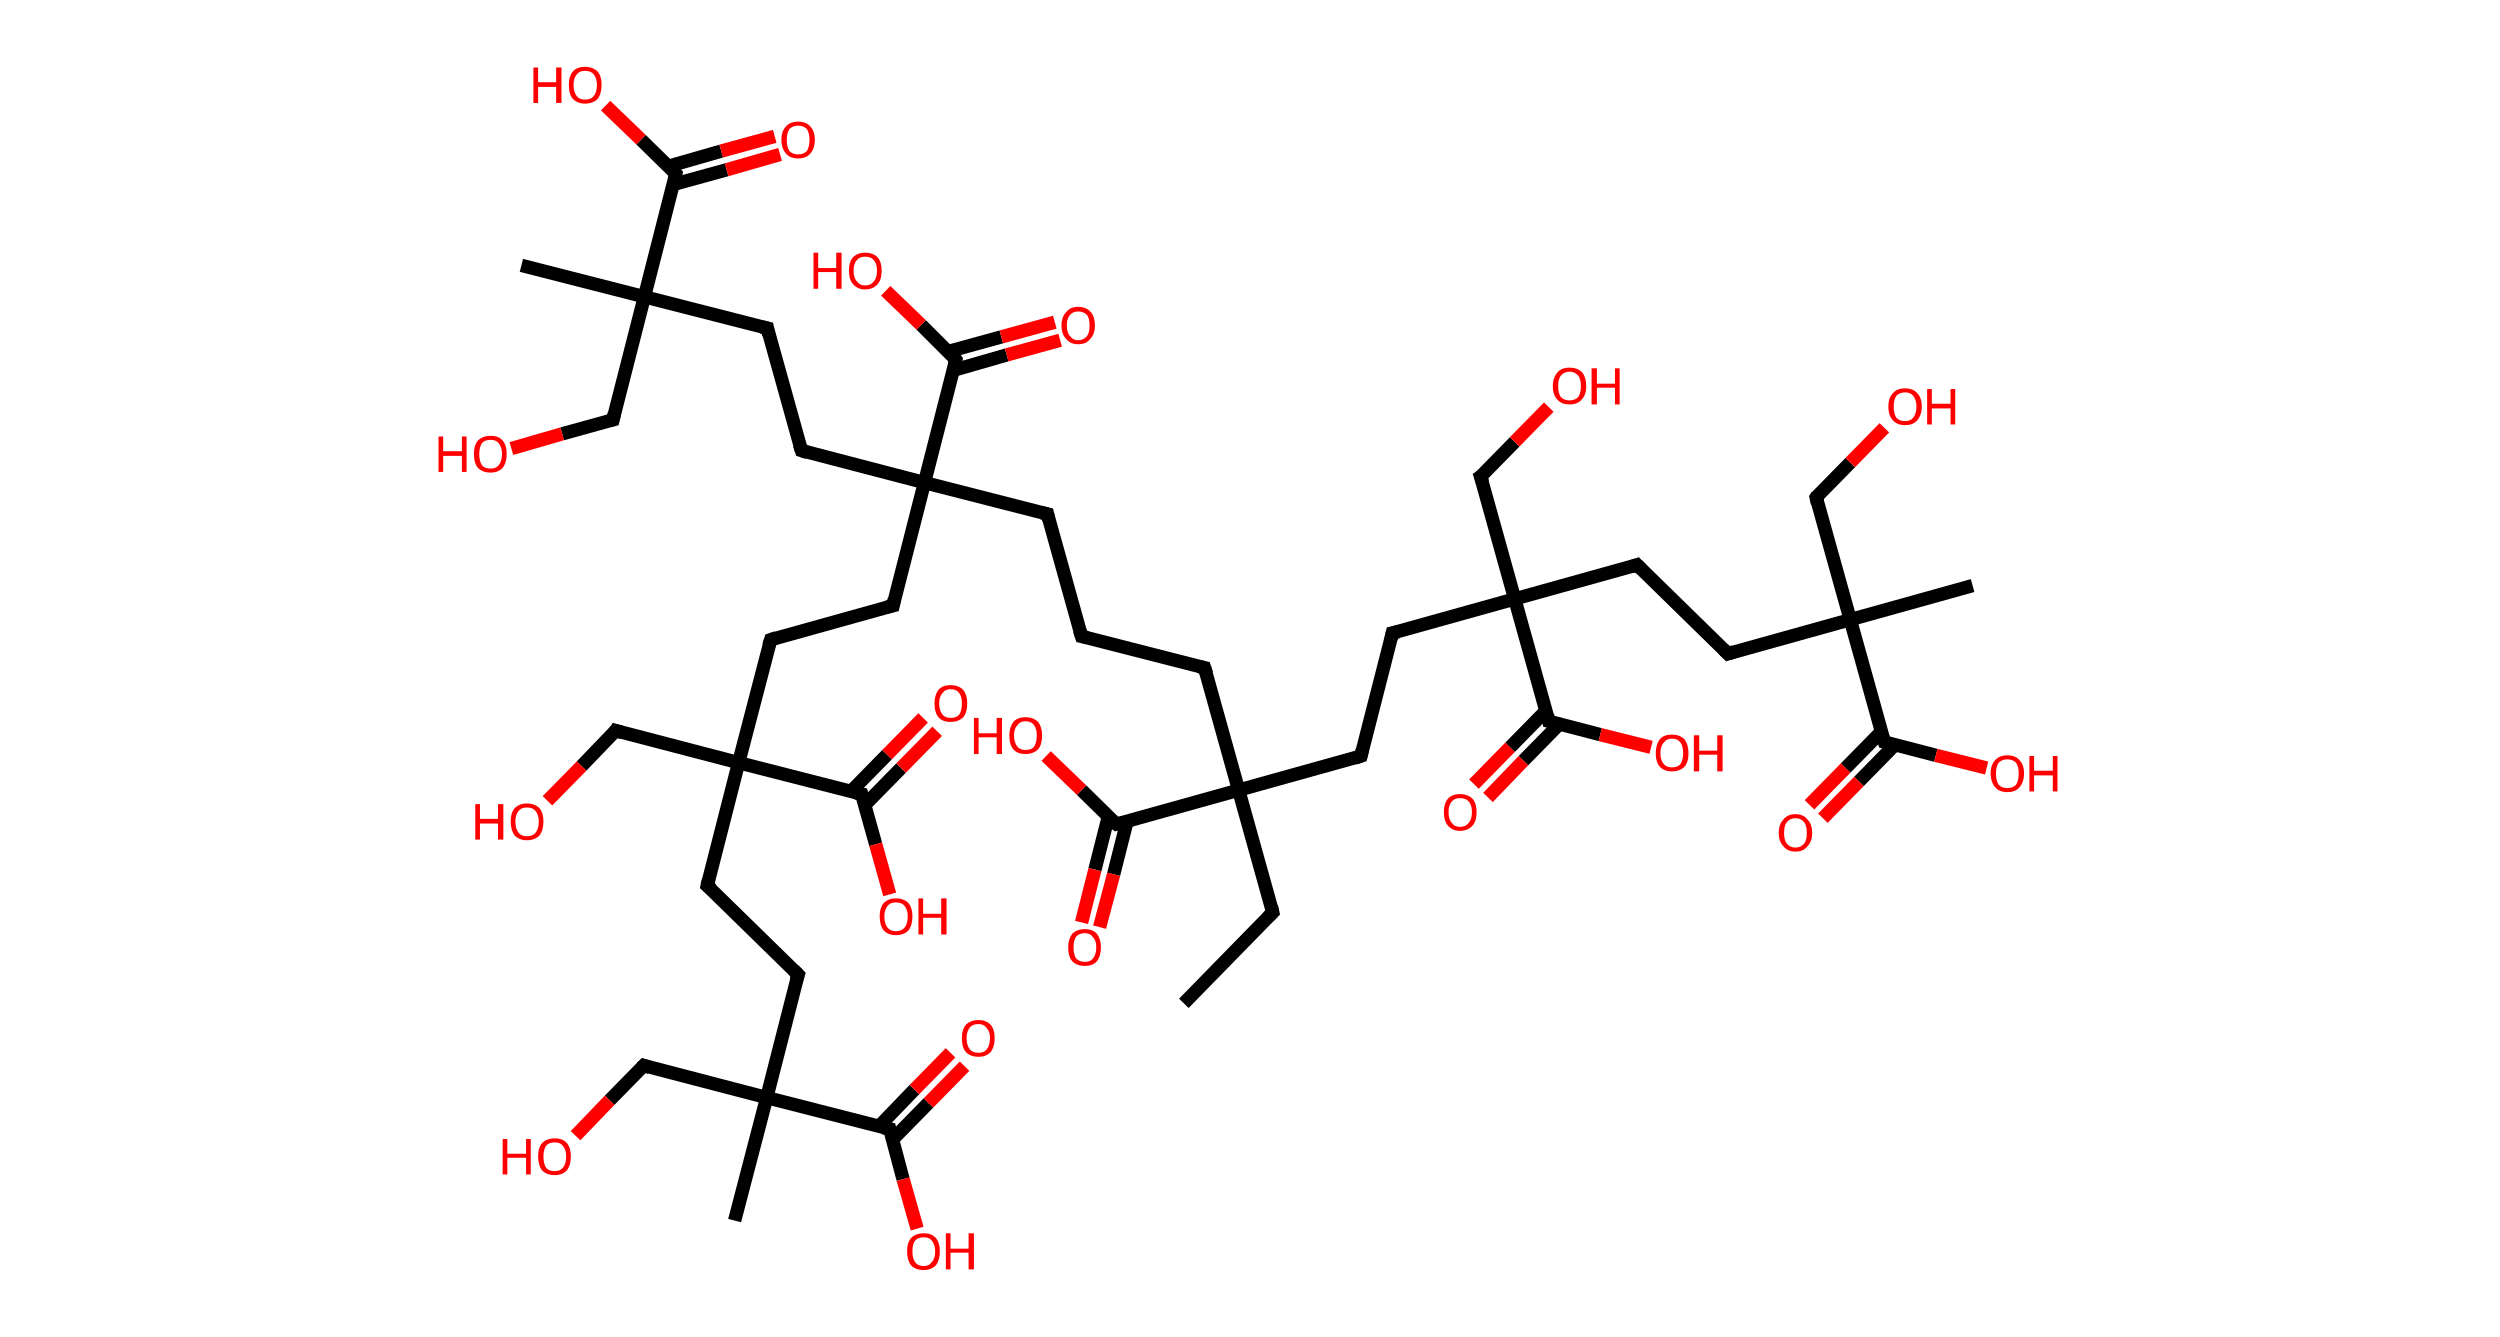<?xml version='1.0' encoding='ASCII' standalone='yes'?>
<svg xmlns="http://www.w3.org/2000/svg" xmlns:rdkit="http://www.rdkit.org/xml" xmlns:xlink="http://www.w3.org/1999/xlink" version="1.1" baseProfile="full" xml:space="preserve" width="374px" height="200px" viewBox="0 0 374 200">
<!-- END OF HEADER -->
<rect style="opacity:1.0;fill:#FFFFFF;stroke:none" width="374.0" height="200.0" x="0.0" y="0.0"> </rect>
<path class="bond-0 atom-0 atom-1" d="M 177.1,150.1 L 190.4,136.5" style="fill:none;fill-rule:evenodd;stroke:#000000;stroke-width:2.0px;stroke-linecap:butt;stroke-linejoin:miter;stroke-opacity:1"/>
<path class="bond-1 atom-1 atom-2" d="M 190.4,136.5 L 185.3,118.2" style="fill:none;fill-rule:evenodd;stroke:#000000;stroke-width:2.0px;stroke-linecap:butt;stroke-linejoin:miter;stroke-opacity:1"/>
<path class="bond-2 atom-2 atom-3" d="M 185.3,118.2 L 180.2,99.9" style="fill:none;fill-rule:evenodd;stroke:#000000;stroke-width:2.0px;stroke-linecap:butt;stroke-linejoin:miter;stroke-opacity:1"/>
<path class="bond-3 atom-3 atom-4" d="M 180.2,99.9 L 161.8,95.2" style="fill:none;fill-rule:evenodd;stroke:#000000;stroke-width:2.0px;stroke-linecap:butt;stroke-linejoin:miter;stroke-opacity:1"/>
<path class="bond-4 atom-4 atom-5" d="M 161.8,95.2 L 156.7,76.9" style="fill:none;fill-rule:evenodd;stroke:#000000;stroke-width:2.0px;stroke-linecap:butt;stroke-linejoin:miter;stroke-opacity:1"/>
<path class="bond-5 atom-5 atom-6" d="M 156.7,76.9 L 138.3,72.2" style="fill:none;fill-rule:evenodd;stroke:#000000;stroke-width:2.0px;stroke-linecap:butt;stroke-linejoin:miter;stroke-opacity:1"/>
<path class="bond-6 atom-6 atom-7" d="M 138.3,72.2 L 119.9,67.4" style="fill:none;fill-rule:evenodd;stroke:#000000;stroke-width:2.0px;stroke-linecap:butt;stroke-linejoin:miter;stroke-opacity:1"/>
<path class="bond-7 atom-7 atom-8" d="M 119.9,67.4 L 114.8,49.1" style="fill:none;fill-rule:evenodd;stroke:#000000;stroke-width:2.0px;stroke-linecap:butt;stroke-linejoin:miter;stroke-opacity:1"/>
<path class="bond-8 atom-8 atom-9" d="M 114.8,49.1 L 96.4,44.4" style="fill:none;fill-rule:evenodd;stroke:#000000;stroke-width:2.0px;stroke-linecap:butt;stroke-linejoin:miter;stroke-opacity:1"/>
<path class="bond-9 atom-9 atom-10" d="M 96.4,44.4 L 78.0,39.7" style="fill:none;fill-rule:evenodd;stroke:#000000;stroke-width:2.0px;stroke-linecap:butt;stroke-linejoin:miter;stroke-opacity:1"/>
<path class="bond-10 atom-9 atom-11" d="M 96.4,44.4 L 91.7,62.8" style="fill:none;fill-rule:evenodd;stroke:#000000;stroke-width:2.0px;stroke-linecap:butt;stroke-linejoin:miter;stroke-opacity:1"/>
<path class="bond-11 atom-11 atom-12" d="M 91.7,62.8 L 84.1,64.9" style="fill:none;fill-rule:evenodd;stroke:#000000;stroke-width:2.0px;stroke-linecap:butt;stroke-linejoin:miter;stroke-opacity:1"/>
<path class="bond-11 atom-11 atom-12" d="M 84.1,64.9 L 76.5,67.1" style="fill:none;fill-rule:evenodd;stroke:#FF0000;stroke-width:2.0px;stroke-linecap:butt;stroke-linejoin:miter;stroke-opacity:1"/>
<path class="bond-12 atom-9 atom-13" d="M 96.4,44.4 L 101.1,26.0" style="fill:none;fill-rule:evenodd;stroke:#000000;stroke-width:2.0px;stroke-linecap:butt;stroke-linejoin:miter;stroke-opacity:1"/>
<path class="bond-13 atom-13 atom-14" d="M 100.7,27.6 L 108.7,25.4" style="fill:none;fill-rule:evenodd;stroke:#000000;stroke-width:2.0px;stroke-linecap:butt;stroke-linejoin:miter;stroke-opacity:1"/>
<path class="bond-13 atom-13 atom-14" d="M 108.7,25.4 L 116.7,23.1" style="fill:none;fill-rule:evenodd;stroke:#FF0000;stroke-width:2.0px;stroke-linecap:butt;stroke-linejoin:miter;stroke-opacity:1"/>
<path class="bond-13 atom-13 atom-14" d="M 99.9,24.9 L 107.9,22.6" style="fill:none;fill-rule:evenodd;stroke:#000000;stroke-width:2.0px;stroke-linecap:butt;stroke-linejoin:miter;stroke-opacity:1"/>
<path class="bond-13 atom-13 atom-14" d="M 107.9,22.6 L 115.9,20.4" style="fill:none;fill-rule:evenodd;stroke:#FF0000;stroke-width:2.0px;stroke-linecap:butt;stroke-linejoin:miter;stroke-opacity:1"/>
<path class="bond-14 atom-13 atom-15" d="M 101.1,26.0 L 95.9,20.9" style="fill:none;fill-rule:evenodd;stroke:#000000;stroke-width:2.0px;stroke-linecap:butt;stroke-linejoin:miter;stroke-opacity:1"/>
<path class="bond-14 atom-13 atom-15" d="M 95.9,20.9 L 90.6,15.8" style="fill:none;fill-rule:evenodd;stroke:#FF0000;stroke-width:2.0px;stroke-linecap:butt;stroke-linejoin:miter;stroke-opacity:1"/>
<path class="bond-15 atom-6 atom-16" d="M 138.3,72.2 L 133.6,90.6" style="fill:none;fill-rule:evenodd;stroke:#000000;stroke-width:2.0px;stroke-linecap:butt;stroke-linejoin:miter;stroke-opacity:1"/>
<path class="bond-16 atom-16 atom-17" d="M 133.6,90.6 L 115.3,95.7" style="fill:none;fill-rule:evenodd;stroke:#000000;stroke-width:2.0px;stroke-linecap:butt;stroke-linejoin:miter;stroke-opacity:1"/>
<path class="bond-17 atom-17 atom-18" d="M 115.3,95.7 L 110.5,114.1" style="fill:none;fill-rule:evenodd;stroke:#000000;stroke-width:2.0px;stroke-linecap:butt;stroke-linejoin:miter;stroke-opacity:1"/>
<path class="bond-18 atom-18 atom-19" d="M 110.5,114.1 L 92.1,109.3" style="fill:none;fill-rule:evenodd;stroke:#000000;stroke-width:2.0px;stroke-linecap:butt;stroke-linejoin:miter;stroke-opacity:1"/>
<path class="bond-19 atom-19 atom-20" d="M 92.1,109.3 L 87.0,114.6" style="fill:none;fill-rule:evenodd;stroke:#000000;stroke-width:2.0px;stroke-linecap:butt;stroke-linejoin:miter;stroke-opacity:1"/>
<path class="bond-19 atom-19 atom-20" d="M 87.0,114.6 L 81.9,119.8" style="fill:none;fill-rule:evenodd;stroke:#FF0000;stroke-width:2.0px;stroke-linecap:butt;stroke-linejoin:miter;stroke-opacity:1"/>
<path class="bond-20 atom-18 atom-21" d="M 110.5,114.1 L 105.8,132.5" style="fill:none;fill-rule:evenodd;stroke:#000000;stroke-width:2.0px;stroke-linecap:butt;stroke-linejoin:miter;stroke-opacity:1"/>
<path class="bond-21 atom-21 atom-22" d="M 105.8,132.5 L 119.4,145.8" style="fill:none;fill-rule:evenodd;stroke:#000000;stroke-width:2.0px;stroke-linecap:butt;stroke-linejoin:miter;stroke-opacity:1"/>
<path class="bond-22 atom-22 atom-23" d="M 119.4,145.8 L 114.7,164.2" style="fill:none;fill-rule:evenodd;stroke:#000000;stroke-width:2.0px;stroke-linecap:butt;stroke-linejoin:miter;stroke-opacity:1"/>
<path class="bond-23 atom-23 atom-24" d="M 114.7,164.2 L 109.9,182.6" style="fill:none;fill-rule:evenodd;stroke:#000000;stroke-width:2.0px;stroke-linecap:butt;stroke-linejoin:miter;stroke-opacity:1"/>
<path class="bond-24 atom-23 atom-25" d="M 114.7,164.2 L 96.3,159.4" style="fill:none;fill-rule:evenodd;stroke:#000000;stroke-width:2.0px;stroke-linecap:butt;stroke-linejoin:miter;stroke-opacity:1"/>
<path class="bond-25 atom-25 atom-26" d="M 96.3,159.4 L 91.2,164.6" style="fill:none;fill-rule:evenodd;stroke:#000000;stroke-width:2.0px;stroke-linecap:butt;stroke-linejoin:miter;stroke-opacity:1"/>
<path class="bond-25 atom-25 atom-26" d="M 91.2,164.6 L 86.1,169.9" style="fill:none;fill-rule:evenodd;stroke:#FF0000;stroke-width:2.0px;stroke-linecap:butt;stroke-linejoin:miter;stroke-opacity:1"/>
<path class="bond-26 atom-23 atom-27" d="M 114.7,164.2 L 133.1,168.9" style="fill:none;fill-rule:evenodd;stroke:#000000;stroke-width:2.0px;stroke-linecap:butt;stroke-linejoin:miter;stroke-opacity:1"/>
<path class="bond-27 atom-27 atom-28" d="M 133.5,170.5 L 138.9,165.0" style="fill:none;fill-rule:evenodd;stroke:#000000;stroke-width:2.0px;stroke-linecap:butt;stroke-linejoin:miter;stroke-opacity:1"/>
<path class="bond-27 atom-27 atom-28" d="M 138.9,165.0 L 144.3,159.5" style="fill:none;fill-rule:evenodd;stroke:#FF0000;stroke-width:2.0px;stroke-linecap:butt;stroke-linejoin:miter;stroke-opacity:1"/>
<path class="bond-27 atom-27 atom-28" d="M 131.5,168.5 L 136.8,163.0" style="fill:none;fill-rule:evenodd;stroke:#000000;stroke-width:2.0px;stroke-linecap:butt;stroke-linejoin:miter;stroke-opacity:1"/>
<path class="bond-27 atom-27 atom-28" d="M 136.8,163.0 L 142.2,157.5" style="fill:none;fill-rule:evenodd;stroke:#FF0000;stroke-width:2.0px;stroke-linecap:butt;stroke-linejoin:miter;stroke-opacity:1"/>
<path class="bond-28 atom-27 atom-29" d="M 133.1,168.9 L 135.1,176.4" style="fill:none;fill-rule:evenodd;stroke:#000000;stroke-width:2.0px;stroke-linecap:butt;stroke-linejoin:miter;stroke-opacity:1"/>
<path class="bond-28 atom-27 atom-29" d="M 135.1,176.4 L 137.2,183.8" style="fill:none;fill-rule:evenodd;stroke:#FF0000;stroke-width:2.0px;stroke-linecap:butt;stroke-linejoin:miter;stroke-opacity:1"/>
<path class="bond-29 atom-18 atom-30" d="M 110.5,114.1 L 128.9,118.8" style="fill:none;fill-rule:evenodd;stroke:#000000;stroke-width:2.0px;stroke-linecap:butt;stroke-linejoin:miter;stroke-opacity:1"/>
<path class="bond-30 atom-30 atom-31" d="M 129.4,120.4 L 134.8,114.9" style="fill:none;fill-rule:evenodd;stroke:#000000;stroke-width:2.0px;stroke-linecap:butt;stroke-linejoin:miter;stroke-opacity:1"/>
<path class="bond-30 atom-30 atom-31" d="M 134.8,114.9 L 140.2,109.4" style="fill:none;fill-rule:evenodd;stroke:#FF0000;stroke-width:2.0px;stroke-linecap:butt;stroke-linejoin:miter;stroke-opacity:1"/>
<path class="bond-30 atom-30 atom-31" d="M 127.3,118.4 L 132.7,112.9" style="fill:none;fill-rule:evenodd;stroke:#000000;stroke-width:2.0px;stroke-linecap:butt;stroke-linejoin:miter;stroke-opacity:1"/>
<path class="bond-30 atom-30 atom-31" d="M 132.7,112.9 L 138.1,107.4" style="fill:none;fill-rule:evenodd;stroke:#FF0000;stroke-width:2.0px;stroke-linecap:butt;stroke-linejoin:miter;stroke-opacity:1"/>
<path class="bond-31 atom-30 atom-32" d="M 128.9,118.8 L 131.0,126.3" style="fill:none;fill-rule:evenodd;stroke:#000000;stroke-width:2.0px;stroke-linecap:butt;stroke-linejoin:miter;stroke-opacity:1"/>
<path class="bond-31 atom-30 atom-32" d="M 131.0,126.3 L 133.1,133.8" style="fill:none;fill-rule:evenodd;stroke:#FF0000;stroke-width:2.0px;stroke-linecap:butt;stroke-linejoin:miter;stroke-opacity:1"/>
<path class="bond-32 atom-6 atom-33" d="M 138.3,72.2 L 143.0,53.8" style="fill:none;fill-rule:evenodd;stroke:#000000;stroke-width:2.0px;stroke-linecap:butt;stroke-linejoin:miter;stroke-opacity:1"/>
<path class="bond-33 atom-33 atom-34" d="M 142.6,55.4 L 150.6,53.1" style="fill:none;fill-rule:evenodd;stroke:#000000;stroke-width:2.0px;stroke-linecap:butt;stroke-linejoin:miter;stroke-opacity:1"/>
<path class="bond-33 atom-33 atom-34" d="M 150.6,53.1 L 158.6,50.9" style="fill:none;fill-rule:evenodd;stroke:#FF0000;stroke-width:2.0px;stroke-linecap:butt;stroke-linejoin:miter;stroke-opacity:1"/>
<path class="bond-33 atom-33 atom-34" d="M 141.8,52.6 L 149.8,50.4" style="fill:none;fill-rule:evenodd;stroke:#000000;stroke-width:2.0px;stroke-linecap:butt;stroke-linejoin:miter;stroke-opacity:1"/>
<path class="bond-33 atom-33 atom-34" d="M 149.8,50.4 L 157.8,48.2" style="fill:none;fill-rule:evenodd;stroke:#FF0000;stroke-width:2.0px;stroke-linecap:butt;stroke-linejoin:miter;stroke-opacity:1"/>
<path class="bond-34 atom-33 atom-35" d="M 143.0,53.8 L 137.8,48.6" style="fill:none;fill-rule:evenodd;stroke:#000000;stroke-width:2.0px;stroke-linecap:butt;stroke-linejoin:miter;stroke-opacity:1"/>
<path class="bond-34 atom-33 atom-35" d="M 137.8,48.6 L 132.5,43.5" style="fill:none;fill-rule:evenodd;stroke:#FF0000;stroke-width:2.0px;stroke-linecap:butt;stroke-linejoin:miter;stroke-opacity:1"/>
<path class="bond-35 atom-2 atom-36" d="M 185.3,118.2 L 203.6,113.1" style="fill:none;fill-rule:evenodd;stroke:#000000;stroke-width:2.0px;stroke-linecap:butt;stroke-linejoin:miter;stroke-opacity:1"/>
<path class="bond-36 atom-36 atom-37" d="M 203.6,113.1 L 208.3,94.7" style="fill:none;fill-rule:evenodd;stroke:#000000;stroke-width:2.0px;stroke-linecap:butt;stroke-linejoin:miter;stroke-opacity:1"/>
<path class="bond-37 atom-37 atom-38" d="M 208.3,94.7 L 226.6,89.6" style="fill:none;fill-rule:evenodd;stroke:#000000;stroke-width:2.0px;stroke-linecap:butt;stroke-linejoin:miter;stroke-opacity:1"/>
<path class="bond-38 atom-38 atom-39" d="M 226.6,89.6 L 221.5,71.3" style="fill:none;fill-rule:evenodd;stroke:#000000;stroke-width:2.0px;stroke-linecap:butt;stroke-linejoin:miter;stroke-opacity:1"/>
<path class="bond-39 atom-39 atom-40" d="M 221.5,71.3 L 226.6,66.1" style="fill:none;fill-rule:evenodd;stroke:#000000;stroke-width:2.0px;stroke-linecap:butt;stroke-linejoin:miter;stroke-opacity:1"/>
<path class="bond-39 atom-39 atom-40" d="M 226.6,66.1 L 231.7,60.9" style="fill:none;fill-rule:evenodd;stroke:#FF0000;stroke-width:2.0px;stroke-linecap:butt;stroke-linejoin:miter;stroke-opacity:1"/>
<path class="bond-40 atom-38 atom-41" d="M 226.6,89.6 L 244.9,84.5" style="fill:none;fill-rule:evenodd;stroke:#000000;stroke-width:2.0px;stroke-linecap:butt;stroke-linejoin:miter;stroke-opacity:1"/>
<path class="bond-41 atom-41 atom-42" d="M 244.9,84.5 L 258.5,97.8" style="fill:none;fill-rule:evenodd;stroke:#000000;stroke-width:2.0px;stroke-linecap:butt;stroke-linejoin:miter;stroke-opacity:1"/>
<path class="bond-42 atom-42 atom-43" d="M 258.5,97.8 L 276.8,92.7" style="fill:none;fill-rule:evenodd;stroke:#000000;stroke-width:2.0px;stroke-linecap:butt;stroke-linejoin:miter;stroke-opacity:1"/>
<path class="bond-43 atom-43 atom-44" d="M 276.8,92.7 L 295.1,87.6" style="fill:none;fill-rule:evenodd;stroke:#000000;stroke-width:2.0px;stroke-linecap:butt;stroke-linejoin:miter;stroke-opacity:1"/>
<path class="bond-44 atom-43 atom-45" d="M 276.8,92.7 L 271.7,74.4" style="fill:none;fill-rule:evenodd;stroke:#000000;stroke-width:2.0px;stroke-linecap:butt;stroke-linejoin:miter;stroke-opacity:1"/>
<path class="bond-45 atom-45 atom-46" d="M 271.7,74.4 L 276.8,69.2" style="fill:none;fill-rule:evenodd;stroke:#000000;stroke-width:2.0px;stroke-linecap:butt;stroke-linejoin:miter;stroke-opacity:1"/>
<path class="bond-45 atom-45 atom-46" d="M 276.8,69.2 L 281.9,64.0" style="fill:none;fill-rule:evenodd;stroke:#FF0000;stroke-width:2.0px;stroke-linecap:butt;stroke-linejoin:miter;stroke-opacity:1"/>
<path class="bond-46 atom-43 atom-47" d="M 276.8,92.7 L 281.9,111.0" style="fill:none;fill-rule:evenodd;stroke:#000000;stroke-width:2.0px;stroke-linecap:butt;stroke-linejoin:miter;stroke-opacity:1"/>
<path class="bond-47 atom-47 atom-48" d="M 281.5,109.4 L 276.1,114.9" style="fill:none;fill-rule:evenodd;stroke:#000000;stroke-width:2.0px;stroke-linecap:butt;stroke-linejoin:miter;stroke-opacity:1"/>
<path class="bond-47 atom-47 atom-48" d="M 276.1,114.9 L 270.7,120.4" style="fill:none;fill-rule:evenodd;stroke:#FF0000;stroke-width:2.0px;stroke-linecap:butt;stroke-linejoin:miter;stroke-opacity:1"/>
<path class="bond-47 atom-47 atom-48" d="M 283.5,111.4 L 278.1,116.9" style="fill:none;fill-rule:evenodd;stroke:#000000;stroke-width:2.0px;stroke-linecap:butt;stroke-linejoin:miter;stroke-opacity:1"/>
<path class="bond-47 atom-47 atom-48" d="M 278.1,116.9 L 272.7,122.4" style="fill:none;fill-rule:evenodd;stroke:#FF0000;stroke-width:2.0px;stroke-linecap:butt;stroke-linejoin:miter;stroke-opacity:1"/>
<path class="bond-48 atom-47 atom-49" d="M 281.9,111.0 L 289.6,113.0" style="fill:none;fill-rule:evenodd;stroke:#000000;stroke-width:2.0px;stroke-linecap:butt;stroke-linejoin:miter;stroke-opacity:1"/>
<path class="bond-48 atom-47 atom-49" d="M 289.6,113.0 L 297.2,114.9" style="fill:none;fill-rule:evenodd;stroke:#FF0000;stroke-width:2.0px;stroke-linecap:butt;stroke-linejoin:miter;stroke-opacity:1"/>
<path class="bond-49 atom-38 atom-50" d="M 226.6,89.6 L 231.7,107.9" style="fill:none;fill-rule:evenodd;stroke:#000000;stroke-width:2.0px;stroke-linecap:butt;stroke-linejoin:miter;stroke-opacity:1"/>
<path class="bond-50 atom-50 atom-51" d="M 231.3,106.3 L 225.9,111.8" style="fill:none;fill-rule:evenodd;stroke:#000000;stroke-width:2.0px;stroke-linecap:butt;stroke-linejoin:miter;stroke-opacity:1"/>
<path class="bond-50 atom-50 atom-51" d="M 225.9,111.8 L 220.5,117.3" style="fill:none;fill-rule:evenodd;stroke:#FF0000;stroke-width:2.0px;stroke-linecap:butt;stroke-linejoin:miter;stroke-opacity:1"/>
<path class="bond-50 atom-50 atom-51" d="M 233.3,108.3 L 227.9,113.8" style="fill:none;fill-rule:evenodd;stroke:#000000;stroke-width:2.0px;stroke-linecap:butt;stroke-linejoin:miter;stroke-opacity:1"/>
<path class="bond-50 atom-50 atom-51" d="M 227.9,113.8 L 222.6,119.3" style="fill:none;fill-rule:evenodd;stroke:#FF0000;stroke-width:2.0px;stroke-linecap:butt;stroke-linejoin:miter;stroke-opacity:1"/>
<path class="bond-51 atom-50 atom-52" d="M 231.7,107.9 L 239.4,109.9" style="fill:none;fill-rule:evenodd;stroke:#000000;stroke-width:2.0px;stroke-linecap:butt;stroke-linejoin:miter;stroke-opacity:1"/>
<path class="bond-51 atom-50 atom-52" d="M 239.4,109.9 L 247.0,111.8" style="fill:none;fill-rule:evenodd;stroke:#FF0000;stroke-width:2.0px;stroke-linecap:butt;stroke-linejoin:miter;stroke-opacity:1"/>
<path class="bond-52 atom-2 atom-53" d="M 185.3,118.2 L 167.0,123.3" style="fill:none;fill-rule:evenodd;stroke:#000000;stroke-width:2.0px;stroke-linecap:butt;stroke-linejoin:miter;stroke-opacity:1"/>
<path class="bond-53 atom-53 atom-54" d="M 165.8,122.2 L 163.8,130.1" style="fill:none;fill-rule:evenodd;stroke:#000000;stroke-width:2.0px;stroke-linecap:butt;stroke-linejoin:miter;stroke-opacity:1"/>
<path class="bond-53 atom-53 atom-54" d="M 163.8,130.1 L 161.8,138.0" style="fill:none;fill-rule:evenodd;stroke:#FF0000;stroke-width:2.0px;stroke-linecap:butt;stroke-linejoin:miter;stroke-opacity:1"/>
<path class="bond-53 atom-53 atom-54" d="M 168.6,122.9 L 166.6,130.8" style="fill:none;fill-rule:evenodd;stroke:#000000;stroke-width:2.0px;stroke-linecap:butt;stroke-linejoin:miter;stroke-opacity:1"/>
<path class="bond-53 atom-53 atom-54" d="M 166.6,130.8 L 164.5,138.7" style="fill:none;fill-rule:evenodd;stroke:#FF0000;stroke-width:2.0px;stroke-linecap:butt;stroke-linejoin:miter;stroke-opacity:1"/>
<path class="bond-54 atom-53 atom-55" d="M 167.0,123.3 L 161.8,118.2" style="fill:none;fill-rule:evenodd;stroke:#000000;stroke-width:2.0px;stroke-linecap:butt;stroke-linejoin:miter;stroke-opacity:1"/>
<path class="bond-54 atom-53 atom-55" d="M 161.8,118.2 L 156.5,113.1" style="fill:none;fill-rule:evenodd;stroke:#FF0000;stroke-width:2.0px;stroke-linecap:butt;stroke-linejoin:miter;stroke-opacity:1"/>
<path d="M 189.7,137.2 L 190.4,136.5 L 190.2,135.6" style="fill:none;stroke:#000000;stroke-width:2.0px;stroke-linecap:butt;stroke-linejoin:miter;stroke-opacity:1;"/>
<path d="M 180.5,100.8 L 180.2,99.9 L 179.3,99.7" style="fill:none;stroke:#000000;stroke-width:2.0px;stroke-linecap:butt;stroke-linejoin:miter;stroke-opacity:1;"/>
<path d="M 162.7,95.4 L 161.8,95.2 L 161.5,94.3" style="fill:none;stroke:#000000;stroke-width:2.0px;stroke-linecap:butt;stroke-linejoin:miter;stroke-opacity:1;"/>
<path d="M 156.9,77.8 L 156.7,76.9 L 155.8,76.7" style="fill:none;stroke:#000000;stroke-width:2.0px;stroke-linecap:butt;stroke-linejoin:miter;stroke-opacity:1;"/>
<path d="M 120.8,67.7 L 119.9,67.4 L 119.6,66.5" style="fill:none;stroke:#000000;stroke-width:2.0px;stroke-linecap:butt;stroke-linejoin:miter;stroke-opacity:1;"/>
<path d="M 115.0,50.1 L 114.8,49.1 L 113.9,48.9" style="fill:none;stroke:#000000;stroke-width:2.0px;stroke-linecap:butt;stroke-linejoin:miter;stroke-opacity:1;"/>
<path d="M 91.9,61.9 L 91.7,62.8 L 91.3,62.9" style="fill:none;stroke:#000000;stroke-width:2.0px;stroke-linecap:butt;stroke-linejoin:miter;stroke-opacity:1;"/>
<path d="M 100.9,26.9 L 101.1,26.0 L 100.9,25.8" style="fill:none;stroke:#000000;stroke-width:2.0px;stroke-linecap:butt;stroke-linejoin:miter;stroke-opacity:1;"/>
<path d="M 133.8,89.6 L 133.6,90.6 L 132.7,90.8" style="fill:none;stroke:#000000;stroke-width:2.0px;stroke-linecap:butt;stroke-linejoin:miter;stroke-opacity:1;"/>
<path d="M 116.2,95.4 L 115.3,95.7 L 115.0,96.6" style="fill:none;stroke:#000000;stroke-width:2.0px;stroke-linecap:butt;stroke-linejoin:miter;stroke-opacity:1;"/>
<path d="M 93.1,109.6 L 92.1,109.3 L 91.9,109.6" style="fill:none;stroke:#000000;stroke-width:2.0px;stroke-linecap:butt;stroke-linejoin:miter;stroke-opacity:1;"/>
<path d="M 106.0,131.6 L 105.8,132.5 L 106.5,133.1" style="fill:none;stroke:#000000;stroke-width:2.0px;stroke-linecap:butt;stroke-linejoin:miter;stroke-opacity:1;"/>
<path d="M 118.7,145.1 L 119.4,145.8 L 119.1,146.7" style="fill:none;stroke:#000000;stroke-width:2.0px;stroke-linecap:butt;stroke-linejoin:miter;stroke-opacity:1;"/>
<path d="M 97.2,159.7 L 96.3,159.4 L 96.0,159.7" style="fill:none;stroke:#000000;stroke-width:2.0px;stroke-linecap:butt;stroke-linejoin:miter;stroke-opacity:1;"/>
<path d="M 132.1,168.7 L 133.1,168.9 L 133.2,169.3" style="fill:none;stroke:#000000;stroke-width:2.0px;stroke-linecap:butt;stroke-linejoin:miter;stroke-opacity:1;"/>
<path d="M 128.0,118.6 L 128.9,118.8 L 129.0,119.2" style="fill:none;stroke:#000000;stroke-width:2.0px;stroke-linecap:butt;stroke-linejoin:miter;stroke-opacity:1;"/>
<path d="M 142.8,54.7 L 143.0,53.8 L 142.8,53.5" style="fill:none;stroke:#000000;stroke-width:2.0px;stroke-linecap:butt;stroke-linejoin:miter;stroke-opacity:1;"/>
<path d="M 202.7,113.4 L 203.6,113.1 L 203.8,112.2" style="fill:none;stroke:#000000;stroke-width:2.0px;stroke-linecap:butt;stroke-linejoin:miter;stroke-opacity:1;"/>
<path d="M 208.1,95.6 L 208.3,94.7 L 209.2,94.5" style="fill:none;stroke:#000000;stroke-width:2.0px;stroke-linecap:butt;stroke-linejoin:miter;stroke-opacity:1;"/>
<path d="M 221.8,72.2 L 221.5,71.3 L 221.8,71.1" style="fill:none;stroke:#000000;stroke-width:2.0px;stroke-linecap:butt;stroke-linejoin:miter;stroke-opacity:1;"/>
<path d="M 244.0,84.8 L 244.9,84.5 L 245.6,85.2" style="fill:none;stroke:#000000;stroke-width:2.0px;stroke-linecap:butt;stroke-linejoin:miter;stroke-opacity:1;"/>
<path d="M 257.8,97.1 L 258.5,97.8 L 259.4,97.5" style="fill:none;stroke:#000000;stroke-width:2.0px;stroke-linecap:butt;stroke-linejoin:miter;stroke-opacity:1;"/>
<path d="M 271.9,75.3 L 271.7,74.4 L 271.9,74.1" style="fill:none;stroke:#000000;stroke-width:2.0px;stroke-linecap:butt;stroke-linejoin:miter;stroke-opacity:1;"/>
<path d="M 281.6,110.1 L 281.9,111.0 L 282.3,111.1" style="fill:none;stroke:#000000;stroke-width:2.0px;stroke-linecap:butt;stroke-linejoin:miter;stroke-opacity:1;"/>
<path d="M 231.5,107.0 L 231.7,107.9 L 232.1,108.0" style="fill:none;stroke:#000000;stroke-width:2.0px;stroke-linecap:butt;stroke-linejoin:miter;stroke-opacity:1;"/>
<path d="M 167.9,123.1 L 167.0,123.3 L 166.7,123.1" style="fill:none;stroke:#000000;stroke-width:2.0px;stroke-linecap:butt;stroke-linejoin:miter;stroke-opacity:1;"/>
<path class="atom-12" d="M 65.6 65.3 L 66.3 65.3 L 66.3 67.5 L 69.1 67.5 L 69.1 65.3 L 69.8 65.3 L 69.8 70.6 L 69.1 70.6 L 69.1 68.2 L 66.3 68.2 L 66.3 70.6 L 65.6 70.6 L 65.6 65.3 " fill="#FF0000"/>
<path class="atom-12" d="M 70.9 67.9 Q 70.9 66.6, 71.5 65.9 Q 72.2 65.2, 73.4 65.2 Q 74.6 65.2, 75.2 65.9 Q 75.8 66.6, 75.8 67.9 Q 75.8 69.2, 75.2 70.0 Q 74.5 70.7, 73.4 70.7 Q 72.2 70.7, 71.5 70.0 Q 70.9 69.3, 70.9 67.9 M 73.4 70.1 Q 74.2 70.1, 74.6 69.6 Q 75.1 69.0, 75.1 67.9 Q 75.1 66.9, 74.6 66.3 Q 74.2 65.8, 73.4 65.8 Q 72.5 65.8, 72.1 66.3 Q 71.7 66.9, 71.7 67.9 Q 71.7 69.0, 72.1 69.6 Q 72.5 70.1, 73.4 70.1 " fill="#FF0000"/>
<path class="atom-14" d="M 116.9 20.9 Q 116.9 19.6, 117.6 18.9 Q 118.2 18.2, 119.4 18.2 Q 120.6 18.2, 121.2 18.9 Q 121.9 19.6, 121.9 20.9 Q 121.9 22.2, 121.2 23.0 Q 120.6 23.7, 119.4 23.7 Q 118.2 23.7, 117.6 23.0 Q 116.9 22.2, 116.9 20.9 M 119.4 23.1 Q 120.2 23.1, 120.7 22.6 Q 121.1 22.0, 121.1 20.9 Q 121.1 19.9, 120.7 19.3 Q 120.2 18.8, 119.4 18.8 Q 118.6 18.8, 118.1 19.3 Q 117.7 19.9, 117.7 20.9 Q 117.7 22.0, 118.1 22.6 Q 118.6 23.1, 119.4 23.1 " fill="#FF0000"/>
<path class="atom-15" d="M 79.8 10.1 L 80.5 10.1 L 80.5 12.3 L 83.2 12.3 L 83.2 10.1 L 84.0 10.1 L 84.0 15.4 L 83.2 15.4 L 83.2 13.0 L 80.5 13.0 L 80.5 15.4 L 79.8 15.4 L 79.8 10.1 " fill="#FF0000"/>
<path class="atom-15" d="M 85.1 12.7 Q 85.1 11.4, 85.7 10.7 Q 86.3 10.0, 87.5 10.0 Q 88.7 10.0, 89.4 10.7 Q 90.0 11.4, 90.0 12.7 Q 90.0 14.0, 89.4 14.8 Q 88.7 15.5, 87.5 15.5 Q 86.4 15.5, 85.7 14.8 Q 85.1 14.1, 85.1 12.7 M 87.5 14.9 Q 88.4 14.9, 88.8 14.4 Q 89.3 13.8, 89.3 12.7 Q 89.3 11.7, 88.8 11.1 Q 88.4 10.6, 87.5 10.6 Q 86.7 10.6, 86.3 11.1 Q 85.8 11.7, 85.8 12.7 Q 85.8 13.8, 86.3 14.4 Q 86.7 14.9, 87.5 14.9 " fill="#FF0000"/>
<path class="atom-20" d="M 71.1 120.3 L 71.8 120.3 L 71.8 122.5 L 74.5 122.5 L 74.5 120.3 L 75.3 120.3 L 75.3 125.6 L 74.5 125.6 L 74.5 123.2 L 71.8 123.2 L 71.8 125.6 L 71.1 125.6 L 71.1 120.3 " fill="#FF0000"/>
<path class="atom-20" d="M 76.4 122.9 Q 76.4 121.6, 77.0 120.9 Q 77.7 120.2, 78.8 120.2 Q 80.0 120.2, 80.7 120.9 Q 81.3 121.6, 81.3 122.9 Q 81.3 124.2, 80.7 125.0 Q 80.0 125.7, 78.8 125.7 Q 77.7 125.7, 77.0 125.0 Q 76.4 124.2, 76.4 122.9 M 78.8 125.1 Q 79.7 125.1, 80.1 124.6 Q 80.6 124.0, 80.6 122.9 Q 80.6 121.9, 80.1 121.3 Q 79.7 120.8, 78.8 120.8 Q 78.0 120.8, 77.6 121.3 Q 77.1 121.9, 77.1 122.9 Q 77.1 124.0, 77.6 124.6 Q 78.0 125.1, 78.8 125.1 " fill="#FF0000"/>
<path class="atom-26" d="M 75.2 170.4 L 75.9 170.4 L 75.9 172.6 L 78.7 172.6 L 78.7 170.4 L 79.4 170.4 L 79.4 175.7 L 78.7 175.7 L 78.7 173.2 L 75.9 173.2 L 75.9 175.7 L 75.2 175.7 L 75.2 170.4 " fill="#FF0000"/>
<path class="atom-26" d="M 80.5 173.0 Q 80.5 171.7, 81.1 171.0 Q 81.8 170.3, 83.0 170.3 Q 84.2 170.3, 84.8 171.0 Q 85.4 171.7, 85.4 173.0 Q 85.4 174.3, 84.8 175.1 Q 84.1 175.8, 83.0 175.8 Q 81.8 175.8, 81.1 175.1 Q 80.5 174.3, 80.5 173.0 M 83.0 175.2 Q 83.8 175.2, 84.2 174.7 Q 84.7 174.1, 84.7 173.0 Q 84.7 172.0, 84.2 171.4 Q 83.8 170.9, 83.0 170.9 Q 82.1 170.9, 81.7 171.4 Q 81.3 172.0, 81.3 173.0 Q 81.3 174.1, 81.7 174.7 Q 82.1 175.2, 83.0 175.2 " fill="#FF0000"/>
<path class="atom-28" d="M 143.9 155.3 Q 143.9 154.0, 144.5 153.3 Q 145.2 152.6, 146.4 152.6 Q 147.5 152.6, 148.2 153.3 Q 148.8 154.0, 148.8 155.3 Q 148.8 156.6, 148.2 157.4 Q 147.5 158.1, 146.4 158.1 Q 145.2 158.1, 144.5 157.4 Q 143.9 156.7, 143.9 155.3 M 146.4 157.5 Q 147.2 157.5, 147.6 157.0 Q 148.1 156.4, 148.1 155.3 Q 148.1 154.3, 147.6 153.8 Q 147.2 153.2, 146.4 153.2 Q 145.5 153.2, 145.1 153.7 Q 144.6 154.3, 144.6 155.3 Q 144.6 156.4, 145.1 157.0 Q 145.5 157.5, 146.4 157.5 " fill="#FF0000"/>
<path class="atom-29" d="M 135.7 187.2 Q 135.7 185.9, 136.3 185.2 Q 137.0 184.5, 138.2 184.5 Q 139.4 184.5, 140.0 185.2 Q 140.6 185.9, 140.6 187.2 Q 140.6 188.5, 140.0 189.3 Q 139.3 190.0, 138.2 190.0 Q 137.0 190.0, 136.3 189.3 Q 135.7 188.5, 135.7 187.2 M 138.2 189.4 Q 139.0 189.4, 139.4 188.8 Q 139.9 188.3, 139.9 187.2 Q 139.9 186.2, 139.4 185.6 Q 139.0 185.1, 138.2 185.1 Q 137.3 185.1, 136.9 185.6 Q 136.5 186.1, 136.5 187.2 Q 136.5 188.3, 136.9 188.8 Q 137.3 189.4, 138.2 189.4 " fill="#FF0000"/>
<path class="atom-29" d="M 141.5 184.5 L 142.2 184.5 L 142.2 186.8 L 144.9 186.8 L 144.9 184.5 L 145.7 184.5 L 145.7 189.9 L 144.9 189.9 L 144.9 187.4 L 142.2 187.4 L 142.2 189.9 L 141.5 189.9 L 141.5 184.5 " fill="#FF0000"/>
<path class="atom-31" d="M 139.8 105.2 Q 139.8 104.0, 140.4 103.2 Q 141.0 102.5, 142.2 102.5 Q 143.4 102.5, 144.1 103.2 Q 144.7 104.0, 144.7 105.2 Q 144.7 106.6, 144.1 107.3 Q 143.4 108.0, 142.2 108.0 Q 141.0 108.0, 140.4 107.3 Q 139.8 106.6, 139.8 105.2 M 142.2 107.4 Q 143.1 107.4, 143.5 106.9 Q 143.9 106.3, 143.9 105.2 Q 143.9 104.2, 143.5 103.7 Q 143.1 103.1, 142.2 103.1 Q 141.4 103.1, 141.0 103.7 Q 140.5 104.2, 140.5 105.2 Q 140.5 106.3, 141.0 106.9 Q 141.4 107.4, 142.2 107.4 " fill="#FF0000"/>
<path class="atom-32" d="M 131.6 137.1 Q 131.6 135.8, 132.2 135.1 Q 132.9 134.4, 134.0 134.4 Q 135.2 134.4, 135.9 135.1 Q 136.5 135.8, 136.5 137.1 Q 136.5 138.4, 135.9 139.2 Q 135.2 139.9, 134.0 139.9 Q 132.9 139.9, 132.2 139.2 Q 131.6 138.4, 131.6 137.1 M 134.0 139.3 Q 134.9 139.3, 135.3 138.8 Q 135.8 138.2, 135.8 137.1 Q 135.8 136.1, 135.3 135.5 Q 134.9 135.0, 134.0 135.0 Q 133.2 135.0, 132.8 135.5 Q 132.3 136.1, 132.3 137.1 Q 132.3 138.2, 132.8 138.8 Q 133.2 139.3, 134.0 139.3 " fill="#FF0000"/>
<path class="atom-32" d="M 137.4 134.4 L 138.1 134.4 L 138.1 136.7 L 140.8 136.7 L 140.8 134.4 L 141.6 134.4 L 141.6 139.8 L 140.8 139.8 L 140.8 137.3 L 138.1 137.3 L 138.1 139.8 L 137.4 139.8 L 137.4 134.4 " fill="#FF0000"/>
<path class="atom-34" d="M 158.8 48.7 Q 158.8 47.4, 159.5 46.7 Q 160.1 45.9, 161.3 45.9 Q 162.5 45.9, 163.2 46.7 Q 163.8 47.4, 163.8 48.7 Q 163.8 50.0, 163.1 50.7 Q 162.5 51.5, 161.3 51.5 Q 160.1 51.5, 159.5 50.7 Q 158.8 50.0, 158.8 48.7 M 161.3 50.9 Q 162.1 50.9, 162.6 50.3 Q 163.0 49.8, 163.0 48.7 Q 163.0 47.6, 162.6 47.1 Q 162.1 46.6, 161.3 46.6 Q 160.5 46.6, 160.1 47.1 Q 159.6 47.6, 159.6 48.7 Q 159.6 49.8, 160.1 50.3 Q 160.5 50.9, 161.3 50.9 " fill="#FF0000"/>
<path class="atom-35" d="M 121.7 37.8 L 122.4 37.8 L 122.4 40.1 L 125.1 40.1 L 125.1 37.8 L 125.9 37.8 L 125.9 43.2 L 125.1 43.2 L 125.1 40.7 L 122.4 40.7 L 122.4 43.2 L 121.7 43.2 L 121.7 37.8 " fill="#FF0000"/>
<path class="atom-35" d="M 127.0 40.5 Q 127.0 39.2, 127.6 38.5 Q 128.3 37.8, 129.4 37.8 Q 130.6 37.8, 131.3 38.5 Q 131.9 39.2, 131.9 40.5 Q 131.9 41.8, 131.3 42.5 Q 130.6 43.3, 129.4 43.3 Q 128.3 43.3, 127.6 42.5 Q 127.0 41.8, 127.0 40.5 M 129.4 42.7 Q 130.3 42.7, 130.7 42.1 Q 131.2 41.6, 131.2 40.5 Q 131.2 39.4, 130.7 38.9 Q 130.3 38.4, 129.4 38.4 Q 128.6 38.4, 128.2 38.9 Q 127.7 39.4, 127.7 40.5 Q 127.7 41.6, 128.2 42.1 Q 128.6 42.7, 129.4 42.7 " fill="#FF0000"/>
<path class="atom-40" d="M 232.3 57.8 Q 232.3 56.5, 233.0 55.7 Q 233.6 55.0, 234.8 55.0 Q 236.0 55.0, 236.7 55.7 Q 237.3 56.5, 237.3 57.8 Q 237.3 59.1, 236.6 59.8 Q 236.0 60.5, 234.8 60.5 Q 233.6 60.5, 233.0 59.8 Q 232.3 59.1, 232.3 57.8 M 234.8 59.9 Q 235.6 59.9, 236.1 59.4 Q 236.5 58.8, 236.5 57.8 Q 236.5 56.7, 236.1 56.2 Q 235.6 55.6, 234.8 55.6 Q 234.0 55.6, 233.5 56.2 Q 233.1 56.7, 233.1 57.8 Q 233.1 58.8, 233.5 59.4 Q 234.0 59.9, 234.8 59.9 " fill="#FF0000"/>
<path class="atom-40" d="M 238.1 55.1 L 238.9 55.1 L 238.9 57.4 L 241.6 57.4 L 241.6 55.1 L 242.3 55.1 L 242.3 60.5 L 241.6 60.5 L 241.6 58.0 L 238.9 58.0 L 238.9 60.5 L 238.1 60.5 L 238.1 55.1 " fill="#FF0000"/>
<path class="atom-46" d="M 282.5 60.8 Q 282.5 59.5, 283.2 58.8 Q 283.8 58.1, 285.0 58.1 Q 286.2 58.1, 286.8 58.8 Q 287.5 59.5, 287.5 60.8 Q 287.5 62.1, 286.8 62.9 Q 286.2 63.6, 285.0 63.6 Q 283.8 63.6, 283.2 62.9 Q 282.5 62.2, 282.5 60.8 M 285.0 63.0 Q 285.8 63.0, 286.2 62.5 Q 286.7 61.9, 286.7 60.8 Q 286.7 59.8, 286.2 59.2 Q 285.8 58.7, 285.0 58.7 Q 284.2 58.7, 283.7 59.2 Q 283.3 59.8, 283.3 60.8 Q 283.3 61.9, 283.7 62.5 Q 284.2 63.0, 285.0 63.0 " fill="#FF0000"/>
<path class="atom-46" d="M 288.3 58.2 L 289.0 58.2 L 289.0 60.4 L 291.8 60.4 L 291.8 58.2 L 292.5 58.2 L 292.5 63.5 L 291.8 63.5 L 291.8 61.1 L 289.0 61.1 L 289.0 63.5 L 288.3 63.5 L 288.3 58.2 " fill="#FF0000"/>
<path class="atom-48" d="M 266.1 124.6 Q 266.1 123.3, 266.8 122.6 Q 267.4 121.8, 268.6 121.8 Q 269.8 121.8, 270.4 122.6 Q 271.1 123.3, 271.1 124.6 Q 271.1 125.9, 270.4 126.6 Q 269.8 127.4, 268.6 127.4 Q 267.4 127.4, 266.8 126.6 Q 266.1 125.9, 266.1 124.6 M 268.6 126.8 Q 269.4 126.8, 269.9 126.2 Q 270.3 125.7, 270.3 124.6 Q 270.3 123.5, 269.9 123.0 Q 269.4 122.4, 268.6 122.4 Q 267.8 122.4, 267.3 123.0 Q 266.9 123.5, 266.9 124.6 Q 266.9 125.7, 267.3 126.2 Q 267.8 126.8, 268.6 126.8 " fill="#FF0000"/>
<path class="atom-49" d="M 297.8 115.7 Q 297.8 114.4, 298.5 113.7 Q 299.1 113.0, 300.3 113.0 Q 301.5 113.0, 302.1 113.7 Q 302.8 114.4, 302.8 115.7 Q 302.8 117.0, 302.1 117.8 Q 301.5 118.5, 300.3 118.5 Q 299.1 118.5, 298.5 117.8 Q 297.8 117.0, 297.8 115.7 M 300.3 117.9 Q 301.1 117.9, 301.6 117.4 Q 302.0 116.8, 302.0 115.7 Q 302.0 114.7, 301.6 114.1 Q 301.1 113.6, 300.3 113.6 Q 299.5 113.6, 299.0 114.1 Q 298.6 114.7, 298.6 115.7 Q 298.6 116.8, 299.0 117.4 Q 299.5 117.9, 300.3 117.9 " fill="#FF0000"/>
<path class="atom-49" d="M 303.6 113.1 L 304.3 113.1 L 304.3 115.3 L 307.1 115.3 L 307.1 113.1 L 307.8 113.1 L 307.8 118.4 L 307.1 118.4 L 307.1 116.0 L 304.3 116.0 L 304.3 118.4 L 303.6 118.4 L 303.6 113.1 " fill="#FF0000"/>
<path class="atom-51" d="M 216.0 121.5 Q 216.0 120.2, 216.6 119.5 Q 217.2 118.8, 218.4 118.8 Q 219.6 118.8, 220.3 119.5 Q 220.9 120.2, 220.9 121.5 Q 220.9 122.8, 220.3 123.5 Q 219.6 124.3, 218.4 124.3 Q 217.3 124.3, 216.6 123.5 Q 216.0 122.8, 216.0 121.5 M 218.4 123.7 Q 219.3 123.7, 219.7 123.1 Q 220.2 122.6, 220.2 121.5 Q 220.2 120.4, 219.7 119.9 Q 219.3 119.4, 218.4 119.4 Q 217.6 119.4, 217.2 119.9 Q 216.7 120.4, 216.7 121.5 Q 216.7 122.6, 217.2 123.1 Q 217.6 123.7, 218.4 123.7 " fill="#FF0000"/>
<path class="atom-52" d="M 247.7 112.7 Q 247.7 111.4, 248.3 110.6 Q 248.9 109.9, 250.1 109.9 Q 251.3 109.9, 252.0 110.6 Q 252.6 111.4, 252.6 112.7 Q 252.6 114.0, 252.0 114.7 Q 251.3 115.4, 250.1 115.4 Q 249.0 115.4, 248.3 114.7 Q 247.7 114.0, 247.7 112.7 M 250.1 114.8 Q 251.0 114.8, 251.4 114.3 Q 251.8 113.7, 251.8 112.7 Q 251.8 111.6, 251.4 111.1 Q 251.0 110.5, 250.1 110.5 Q 249.3 110.5, 248.9 111.1 Q 248.4 111.6, 248.4 112.7 Q 248.4 113.7, 248.9 114.3 Q 249.3 114.8, 250.1 114.8 " fill="#FF0000"/>
<path class="atom-52" d="M 253.4 110.0 L 254.2 110.0 L 254.2 112.3 L 256.9 112.3 L 256.9 110.0 L 257.7 110.0 L 257.7 115.4 L 256.9 115.4 L 256.9 112.9 L 254.2 112.9 L 254.2 115.4 L 253.4 115.4 L 253.4 110.0 " fill="#FF0000"/>
<path class="atom-54" d="M 159.8 141.7 Q 159.8 140.5, 160.4 139.7 Q 161.1 139.0, 162.3 139.0 Q 163.5 139.0, 164.1 139.7 Q 164.7 140.5, 164.7 141.7 Q 164.7 143.0, 164.1 143.8 Q 163.5 144.5, 162.3 144.5 Q 161.1 144.5, 160.4 143.8 Q 159.8 143.1, 159.8 141.7 M 162.3 143.9 Q 163.1 143.9, 163.5 143.4 Q 164.0 142.8, 164.0 141.7 Q 164.0 140.7, 163.5 140.2 Q 163.1 139.6, 162.3 139.6 Q 161.5 139.6, 161.0 140.1 Q 160.6 140.7, 160.6 141.7 Q 160.6 142.8, 161.0 143.4 Q 161.5 143.9, 162.3 143.9 " fill="#FF0000"/>
<path class="atom-55" d="M 145.7 107.4 L 146.4 107.4 L 146.4 109.7 L 149.1 109.7 L 149.1 107.4 L 149.9 107.4 L 149.9 112.8 L 149.1 112.8 L 149.1 110.3 L 146.4 110.3 L 146.4 112.8 L 145.7 112.8 L 145.7 107.4 " fill="#FF0000"/>
<path class="atom-55" d="M 151.0 110.0 Q 151.0 108.8, 151.6 108.0 Q 152.2 107.3, 153.4 107.3 Q 154.6 107.3, 155.3 108.0 Q 155.9 108.8, 155.9 110.0 Q 155.9 111.4, 155.3 112.1 Q 154.6 112.8, 153.4 112.8 Q 152.2 112.8, 151.6 112.1 Q 151.0 111.4, 151.0 110.0 M 153.4 112.2 Q 154.3 112.2, 154.7 111.7 Q 155.1 111.1, 155.1 110.0 Q 155.1 109.0, 154.7 108.5 Q 154.3 107.9, 153.4 107.9 Q 152.6 107.9, 152.2 108.5 Q 151.7 109.0, 151.7 110.0 Q 151.7 111.1, 152.2 111.7 Q 152.6 112.2, 153.4 112.2 " fill="#FF0000"/>
</svg>
